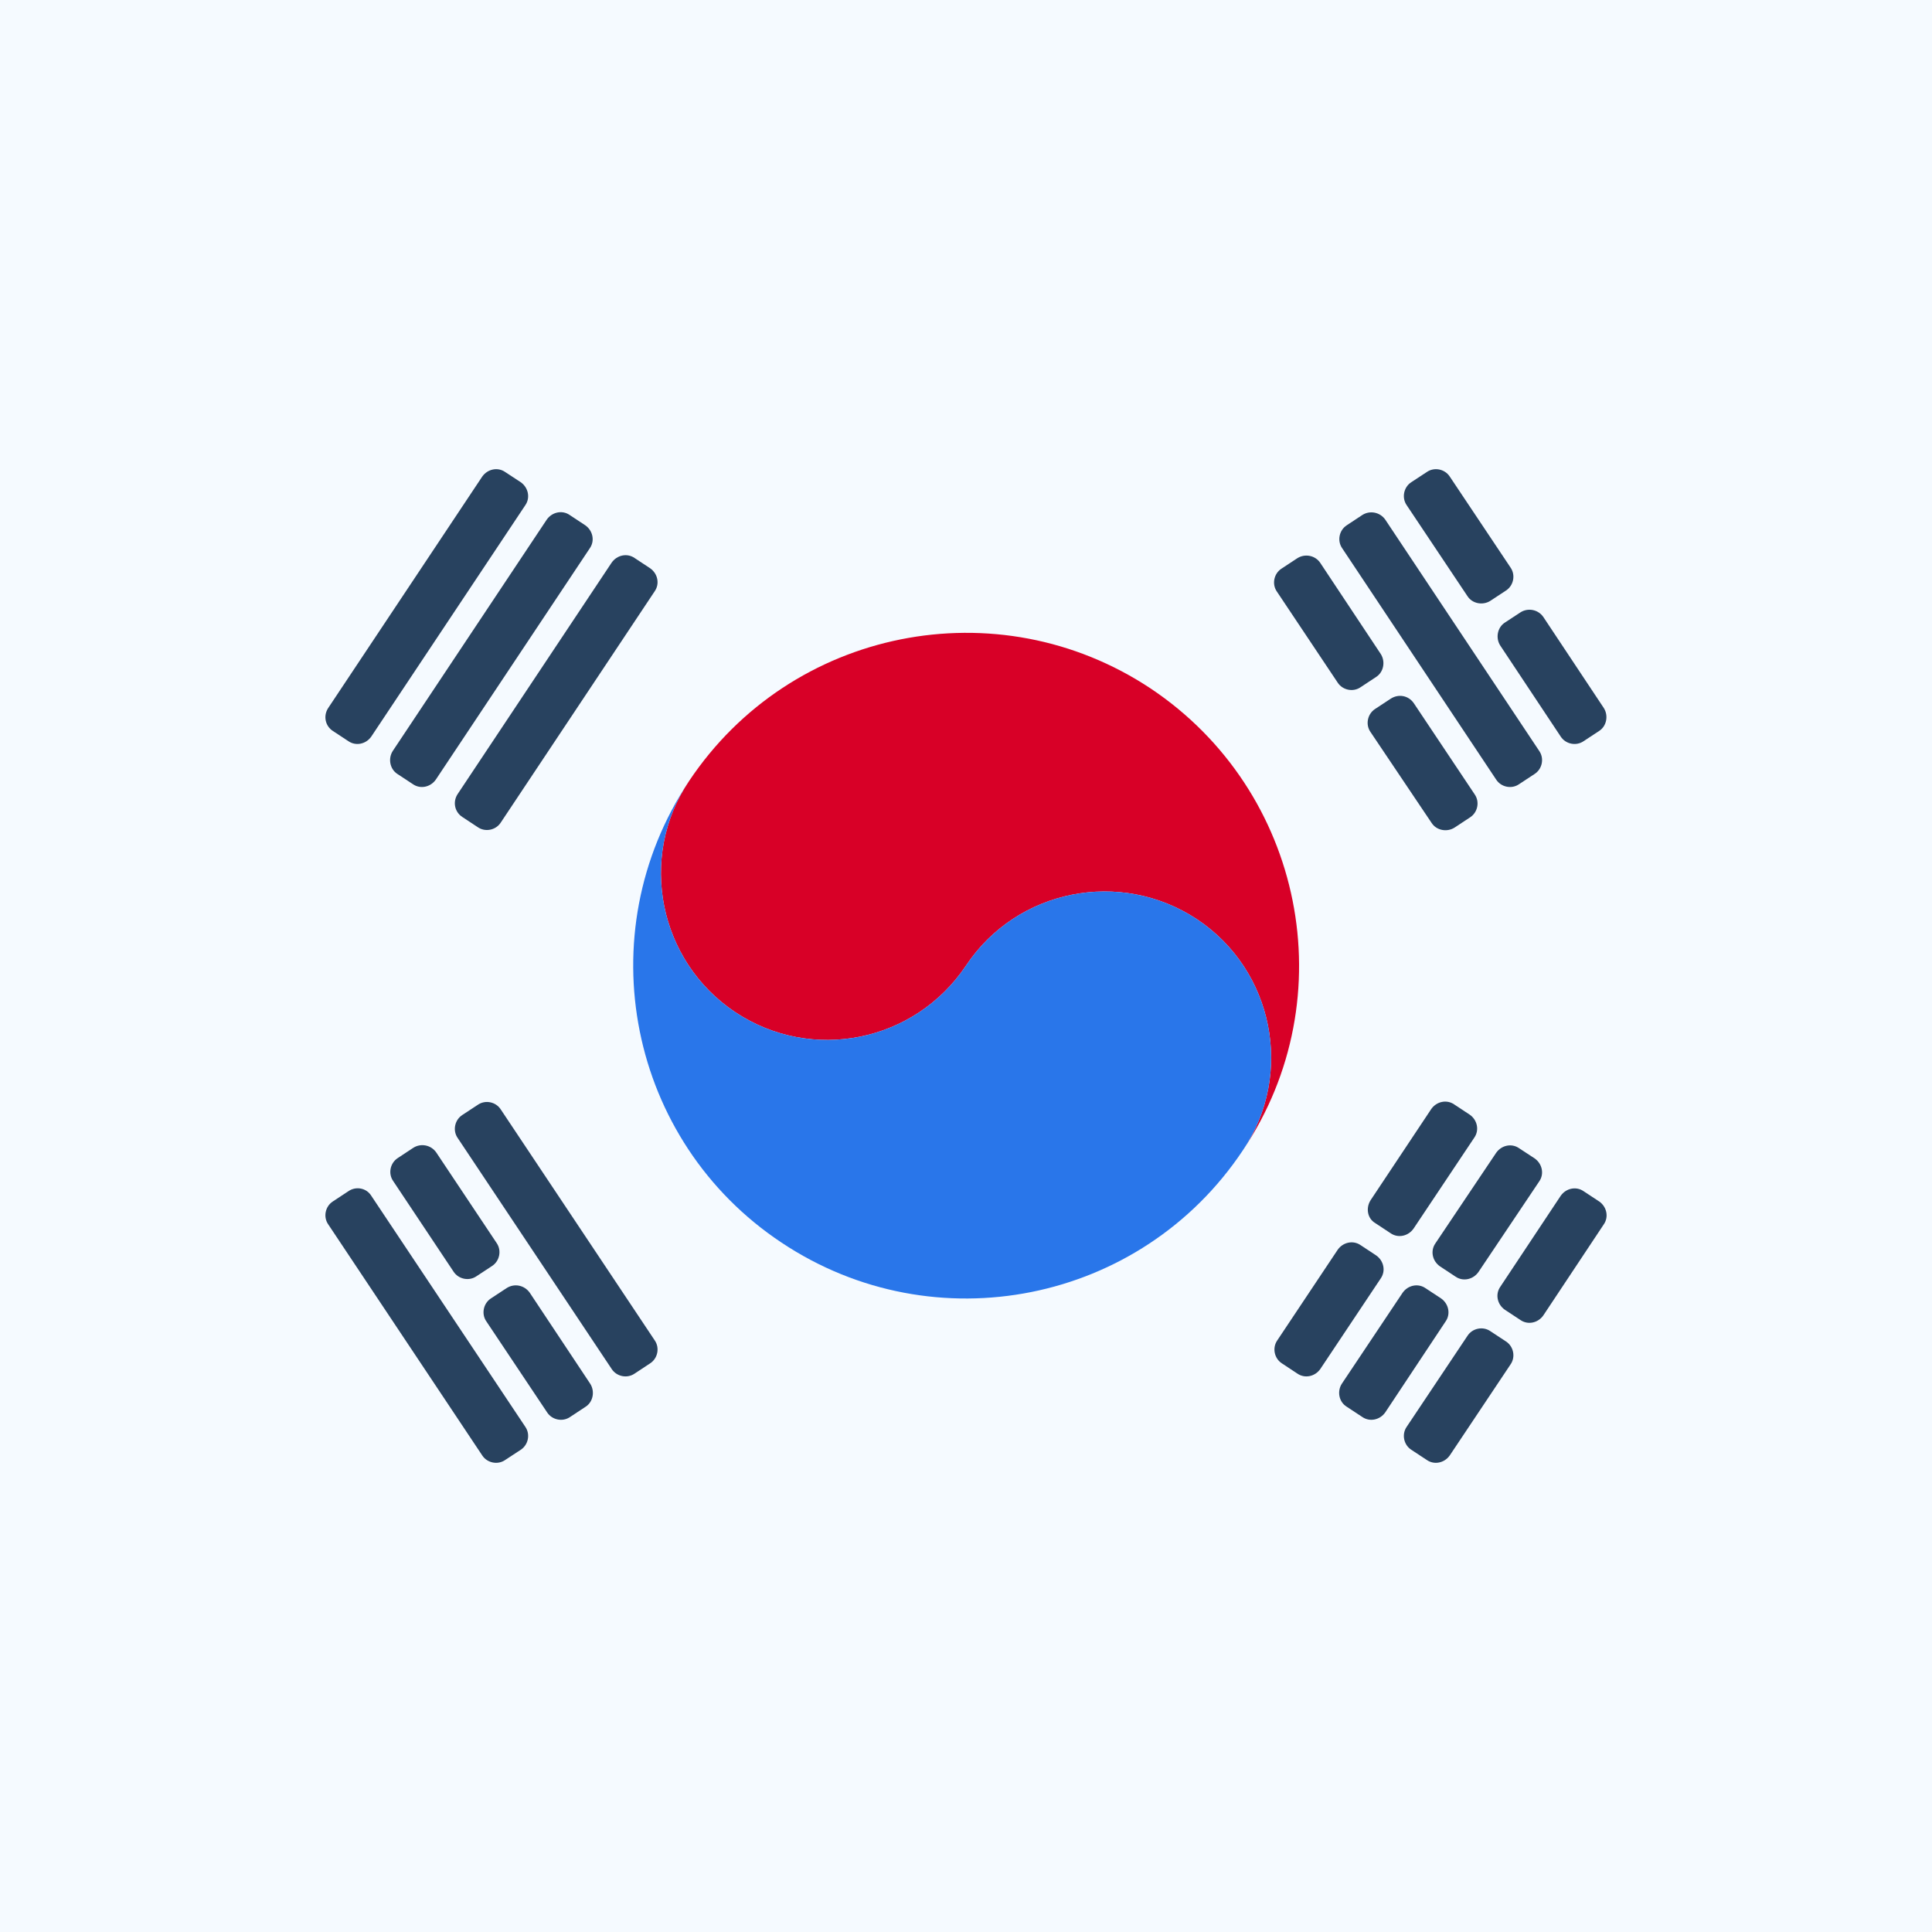 <svg width="50" height="50" viewBox="0 0 50 50" fill="none" xmlns="http://www.w3.org/2000/svg">
<path d="M50 0H0V50H50V0Z" fill="#F5FAFF"/>
<path d="M29.785 17.822C25.82 15.186 20.469 16.26 17.832 20.215C16.504 22.188 17.051 24.873 19.023 26.191C21.006 27.51 23.672 26.973 25 24.99C26.318 23.008 28.994 22.48 30.977 23.789C32.959 25.107 33.496 27.793 32.168 29.766C34.815 25.82 33.74 20.469 29.785 17.822Z" fill="#D80027"/>
<path d="M17.832 20.215C16.504 22.188 17.051 24.873 19.023 26.191C21.006 27.51 23.672 26.973 25 24.99C26.318 23.008 28.994 22.48 30.977 23.789C32.959 25.107 33.496 27.793 32.168 29.766C29.531 33.73 24.18 34.795 20.225 32.158C16.27 29.531 15.195 24.18 17.832 20.215Z" fill="#2976EA"/>
<path d="M34.17 14.57L35.733 16.924C35.859 17.119 35.811 17.392 35.615 17.519L35.215 17.783C35.02 17.92 34.746 17.861 34.619 17.666L33.047 15.312C32.91 15.117 32.969 14.844 33.164 14.717L33.565 14.453C33.77 14.316 34.043 14.375 34.17 14.57Z" fill="#28425F"/>
<path d="M36.592 18.203L38.164 20.557C38.301 20.752 38.242 21.025 38.047 21.152L37.647 21.416C37.451 21.543 37.178 21.494 37.051 21.299L35.469 18.945C35.332 18.75 35.391 18.477 35.586 18.349L35.986 18.086C36.191 17.949 36.455 17.998 36.592 18.203Z" fill="#28425F"/>
<path d="M35.85 13.447L39.834 19.433C39.971 19.629 39.912 19.902 39.717 20.029L39.316 20.293C39.121 20.43 38.848 20.371 38.721 20.176L34.736 14.189C34.6 13.994 34.658 13.721 34.854 13.594L35.254 13.33C35.449 13.203 35.713 13.252 35.85 13.447Z" fill="#28425F"/>
<path d="M37.52 12.334L39.092 14.687C39.229 14.883 39.17 15.156 38.975 15.283L38.574 15.547C38.379 15.674 38.105 15.625 37.979 15.43L36.406 13.076C36.27 12.881 36.328 12.607 36.523 12.48L36.924 12.217C37.119 12.08 37.393 12.139 37.52 12.334Z" fill="#28425F"/>
<path d="M39.941 15.967L41.504 18.32C41.631 18.515 41.582 18.789 41.387 18.916L40.986 19.18C40.791 19.316 40.518 19.258 40.391 19.062L38.828 16.709C38.701 16.514 38.75 16.24 38.945 16.113L39.346 15.85C39.541 15.723 39.805 15.771 39.941 15.967Z" fill="#28425F"/>
<path d="M12.959 28.711L16.943 34.687C17.08 34.883 17.021 35.156 16.826 35.283L16.426 35.547C16.23 35.683 15.957 35.625 15.83 35.429L11.846 29.453C11.709 29.258 11.768 28.984 11.963 28.857L12.363 28.594C12.559 28.457 12.832 28.515 12.959 28.711Z" fill="#28425F"/>
<path d="M11.289 29.824L12.852 32.168C12.988 32.363 12.93 32.637 12.734 32.764L12.334 33.027C12.139 33.164 11.865 33.105 11.738 32.91L10.176 30.566C10.039 30.371 10.098 30.098 10.293 29.971L10.693 29.707C10.889 29.58 11.152 29.629 11.289 29.824Z" fill="#28425F"/>
<path d="M13.711 33.457L15.274 35.81C15.4 36.006 15.352 36.279 15.156 36.406L14.756 36.67C14.561 36.806 14.287 36.748 14.16 36.553L12.588 34.199C12.451 34.004 12.51 33.73 12.705 33.603L13.105 33.34C13.311 33.203 13.574 33.261 13.711 33.457Z" fill="#28425F"/>
<path d="M9.609 30.947L13.594 36.924C13.73 37.119 13.672 37.392 13.477 37.52L13.076 37.783C12.881 37.92 12.607 37.861 12.48 37.666L8.496 31.689C8.359 31.494 8.418 31.221 8.613 31.094L9.014 30.83C9.209 30.693 9.482 30.742 9.609 30.947Z" fill="#28425F"/>
<path d="M11.846 20.547L15.83 14.56C15.967 14.365 16.23 14.306 16.426 14.443L16.826 14.707C17.021 14.844 17.08 15.107 16.943 15.303L12.959 21.289C12.832 21.484 12.559 21.543 12.363 21.406L11.963 21.142C11.768 21.015 11.709 20.752 11.846 20.547Z" fill="#28425F"/>
<path d="M10.166 19.433L14.15 13.447C14.287 13.252 14.551 13.193 14.746 13.33L15.146 13.594C15.342 13.73 15.4 13.994 15.264 14.189L11.279 20.176C11.143 20.371 10.879 20.43 10.684 20.293L10.283 20.029C10.088 19.902 10.039 19.629 10.166 19.433Z" fill="#28425F"/>
<path d="M8.496 18.32L12.48 12.334C12.617 12.139 12.881 12.08 13.076 12.217L13.477 12.48C13.672 12.617 13.73 12.881 13.594 13.076L9.609 19.062C9.473 19.258 9.209 19.316 9.014 19.18L8.613 18.916C8.418 18.789 8.359 18.525 8.496 18.32Z" fill="#28425F"/>
<path d="M33.057 34.687L34.619 32.344C34.756 32.148 35.02 32.09 35.215 32.226L35.615 32.49C35.811 32.627 35.869 32.89 35.733 33.086L34.17 35.429C34.033 35.625 33.77 35.683 33.574 35.547L33.174 35.283C32.979 35.156 32.92 34.883 33.057 34.687Z" fill="#28425F"/>
<path d="M35.469 31.064L37.041 28.701C37.178 28.506 37.441 28.447 37.637 28.584L38.037 28.848C38.232 28.984 38.291 29.248 38.154 29.443L36.582 31.797C36.445 31.992 36.182 32.051 35.986 31.914L35.586 31.65C35.391 31.533 35.342 31.269 35.469 31.064Z" fill="#28425F"/>
<path d="M34.727 35.81L36.299 33.457C36.436 33.261 36.699 33.203 36.895 33.34L37.295 33.603C37.49 33.74 37.549 34.004 37.412 34.199L35.85 36.553C35.713 36.748 35.449 36.806 35.254 36.67L34.853 36.406C34.648 36.279 34.6 36.006 34.727 35.81Z" fill="#28425F"/>
<path d="M37.148 32.178L38.721 29.834C38.858 29.639 39.121 29.58 39.316 29.717L39.717 29.98C39.912 30.117 39.971 30.381 39.834 30.576L38.262 32.92C38.125 33.115 37.861 33.174 37.666 33.037L37.266 32.773C37.07 32.636 37.012 32.373 37.148 32.178Z" fill="#28425F"/>
<path d="M36.406 36.924L37.979 34.57C38.105 34.375 38.379 34.316 38.574 34.453L38.975 34.717C39.17 34.844 39.229 35.117 39.092 35.312L37.52 37.666C37.383 37.861 37.119 37.92 36.924 37.783L36.523 37.519C36.328 37.392 36.27 37.119 36.406 36.924Z" fill="#28425F"/>
<path d="M38.828 33.301L40.391 30.947C40.527 30.752 40.791 30.693 40.986 30.83L41.387 31.094C41.582 31.23 41.641 31.494 41.504 31.689L39.941 34.043C39.805 34.238 39.541 34.297 39.346 34.16L38.945 33.896C38.75 33.76 38.691 33.496 38.828 33.301Z" fill="#28425F"/>
</svg>
